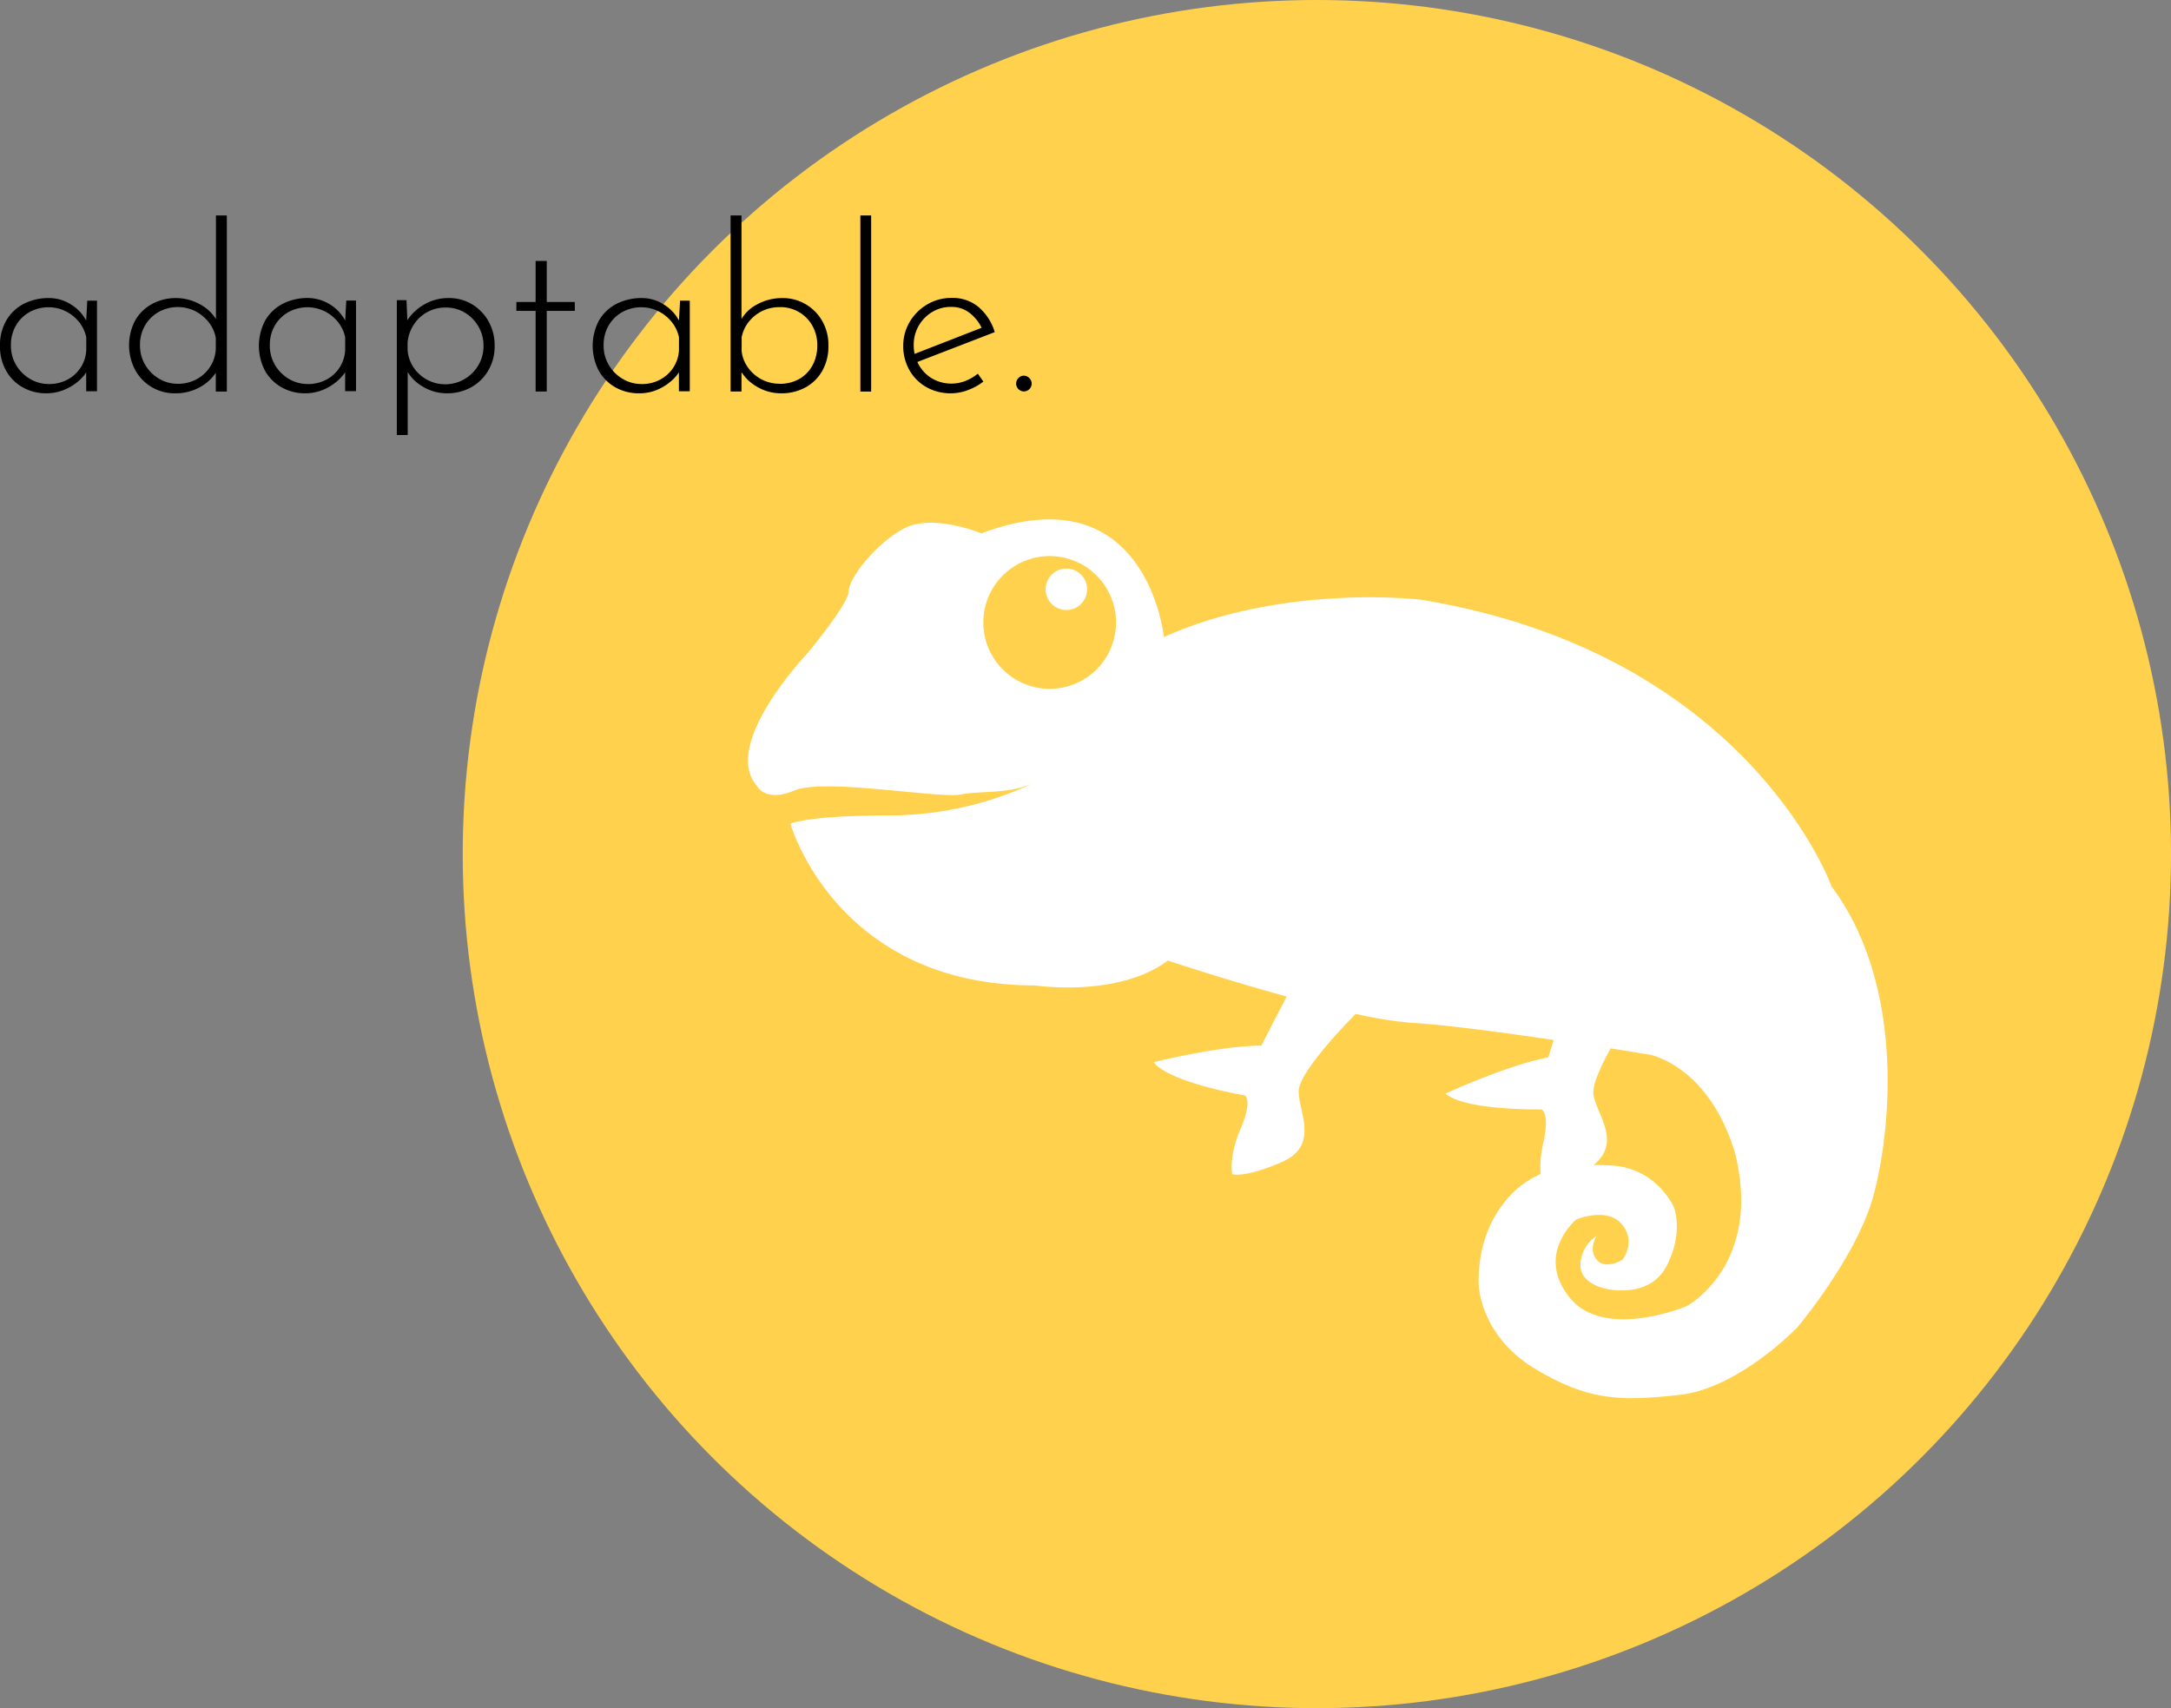<svg xmlns="http://www.w3.org/2000/svg" viewBox="0 0 705.27 554.96"><rect x="0" y="0" width="705.27" height="554.96" fill="#808080" stroke="none"/><defs><style>.cls-1{fill:#ffd14c;}.cls-2{fill:#fff;}</style></defs><title>adaptable-illustration_1</title><g id="Layer_2" data-name="Layer 2"><g id="Main"><circle class="cls-1" cx="427.8" cy="277.48" r="277.48"/><path d="M15.06,127.78a15.34,15.34,0,0,1-7.64-1.92A14,14,0,0,1,2,120.47a15.75,15.75,0,0,1-2-8.06A15.91,15.91,0,0,1,2.11,104a14,14,0,0,1,5.72-5.35A17.81,17.81,0,0,1,16,96.83a13.21,13.21,0,0,1,7.42,2.33,13.25,13.25,0,0,1,5,5.88l-.52,1,.45-8.36h3.16v29.44H28v-9.11l.75,1.36a9.24,9.24,0,0,1-1.8,3,16.44,16.44,0,0,1-7.19,4.67A15.22,15.22,0,0,1,15.06,127.78Zm.75-3a12.74,12.74,0,0,0,6-1.39,11.45,11.45,0,0,0,6.21-9.6v-4.22a11.75,11.75,0,0,0-2.37-5,13,13,0,0,0-4.33-3.46,12.35,12.35,0,0,0-5.57-1.28,12.45,12.45,0,0,0-6.1,1.54,11.68,11.68,0,0,0-4.44,4.33,12.53,12.53,0,0,0-1.66,6.55,12.14,12.14,0,0,0,1.66,6.29,12.6,12.6,0,0,0,4.48,4.52A11.67,11.67,0,0,0,15.81,124.76Z"/><path d="M56.85,127.78a14.55,14.55,0,0,1-12.91-7.53,17.27,17.27,0,0,1,0-16.19,14,14,0,0,1,5.54-5.35,16.29,16.29,0,0,1,15.74.3,13.41,13.41,0,0,1,5.53,5.73l-.6,1.65V70h3.54v57.22H70.1v-9l.75,1.65a14.57,14.57,0,0,1-5.64,5.76A16.07,16.07,0,0,1,56.85,127.78Zm.9-3.09a12.59,12.59,0,0,0,6.1-1.47,12,12,0,0,0,4.37-4,11.74,11.74,0,0,0,1.88-5.69v-3.76a11.41,11.41,0,0,0-2.33-5.12,13.38,13.38,0,0,0-4.37-3.58,12.84,12.84,0,0,0-11.82.27,11.91,11.91,0,0,0-4.44,4.36,12.4,12.4,0,0,0-1.66,6.48,12.17,12.17,0,0,0,1.66,6.29A12.57,12.57,0,0,0,51.62,123,11.68,11.68,0,0,0,57.75,124.69Z"/><path d="M99.17,127.78a15.38,15.38,0,0,1-7.65-1.92,14.17,14.17,0,0,1-5.42-5.39A17.53,17.53,0,0,1,86.22,104a14,14,0,0,1,5.72-5.35,17.78,17.78,0,0,1,8.21-1.84A14,14,0,0,1,112.57,105l-.53,1,.45-8.36h3.17v29.44h-3.54v-9.11l.75,1.36a9.1,9.1,0,0,1-1.81,3,15.76,15.76,0,0,1-3.12,2.71,16.13,16.13,0,0,1-4.07,2A15.16,15.16,0,0,1,99.17,127.78Zm.75-3a12.77,12.77,0,0,0,6-1.39,11.45,11.45,0,0,0,6.21-9.6v-4.22a11.87,11.87,0,0,0-2.37-5,13.06,13.06,0,0,0-4.33-3.46,12.81,12.81,0,0,0-11.67.26,11.78,11.78,0,0,0-4.45,4.33,12.62,12.62,0,0,0-1.65,6.55,12.23,12.23,0,0,0,1.65,6.29,12.76,12.76,0,0,0,4.48,4.52A11.73,11.73,0,0,0,99.92,124.76Z"/><path d="M145.17,127.78a15,15,0,0,1-7.9-2.23,13.68,13.68,0,0,1-5.42-5.76l.6-1.28v22.82h-3.54V97.51h3.16l.38,9.63-.68-2.18a15.75,15.75,0,0,1,5.72-5.84,15.48,15.48,0,0,1,8.21-2.29,14.57,14.57,0,0,1,7.61,2,15.06,15.06,0,0,1,5.38,5.54,15.87,15.87,0,0,1,2,8,15.3,15.3,0,0,1-2.07,8,14.74,14.74,0,0,1-5.57,5.46A15.9,15.9,0,0,1,145.17,127.78Zm-.6-2.94a12.14,12.14,0,0,0,6.29-1.66,12.68,12.68,0,0,0,4.52-4.48,12,12,0,0,0,1.69-6.29,12.32,12.32,0,0,0-1.66-6.36,12.59,12.59,0,0,0-4.4-4.48,11.84,11.84,0,0,0-6.21-1.65,12.14,12.14,0,0,0-10.39,5.57,12.56,12.56,0,0,0-2,5.8v2.4a11.57,11.57,0,0,0,1.92,5.65,12.21,12.21,0,0,0,4.36,4A12,12,0,0,0,144.57,124.84Z"/><path d="M174,84.78h3.62V98.11h9.11V101h-9.11v26.2H174V101h-6.25V98.11H174Z"/><path d="M207.59,127.78a15.37,15.37,0,0,1-7.64-1.92,14.17,14.17,0,0,1-5.42-5.39,17.57,17.57,0,0,1,.11-16.45,14.06,14.06,0,0,1,5.73-5.35,17.77,17.77,0,0,1,8.2-1.84A13.19,13.19,0,0,1,216,99.16a13.33,13.33,0,0,1,5,5.88l-.53,1,.45-8.36h3.16v29.44h-3.53v-9.11l.75,1.36a9.28,9.28,0,0,1-1.81,3,15.76,15.76,0,0,1-3.12,2.71,16.13,16.13,0,0,1-4.07,2A15.17,15.17,0,0,1,207.59,127.78Zm.76-3a12.7,12.7,0,0,0,6-1.39,11.49,11.49,0,0,0,6.22-9.6v-4.22a11.89,11.89,0,0,0-2.38-5,13,13,0,0,0-4.33-3.46,12.29,12.29,0,0,0-5.57-1.28,12.48,12.48,0,0,0-6.1,1.54,11.75,11.75,0,0,0-4.44,4.33,12.62,12.62,0,0,0-1.66,6.55,12.24,12.24,0,0,0,1.66,6.29,12.68,12.68,0,0,0,4.48,4.52A11.71,11.71,0,0,0,208.35,124.76Z"/><path d="M253.83,127.78a15.21,15.21,0,0,1-8.25-2.34,14.38,14.38,0,0,1-5.46-5.87l.76-2v9.63h-3.54V70h3.54v36.44l-.46-2a12.86,12.86,0,0,1,5.5-5.53,16.9,16.9,0,0,1,8.28-2.07,14.57,14.57,0,0,1,7.53,2,14.78,14.78,0,0,1,5.39,5.46,15.57,15.57,0,0,1,2,7.91,16.08,16.08,0,0,1-2.11,8.47,14,14,0,0,1-5.57,5.31A16.23,16.23,0,0,1,253.83,127.78Zm-.61-3.09a12.64,12.64,0,0,0,6.52-1.62,11.14,11.14,0,0,0,4.25-4.44,13.43,13.43,0,0,0,1.51-6.44A12.71,12.71,0,0,0,264,106a11.77,11.77,0,0,0-10.73-6.21,12.72,12.72,0,0,0-5.68,1.27,12.51,12.51,0,0,0-4.33,3.47,11.91,11.91,0,0,0-2.33,5v4.6a11.19,11.19,0,0,0,2,5.19,12.5,12.5,0,0,0,10.39,5.35Z"/><path d="M279.5,70H283v57.22H279.5Z"/><path d="M309.1,127.78a16,16,0,0,1-8.14-2,14.61,14.61,0,0,1-5.53-5.53,15.64,15.64,0,0,1-2-7.87,15.07,15.07,0,0,1,2.11-7.83,16,16,0,0,1,5.69-5.65,15.38,15.38,0,0,1,7.94-2.11A13.08,13.08,0,0,1,318,99.84a17.37,17.37,0,0,1,5.16,8.06l-25.76,9.94-1.05-2.56,23.57-9.19-.75,1a13.83,13.83,0,0,0-3.88-5.19,9.55,9.55,0,0,0-6.37-2.18,11.47,11.47,0,0,0-6.09,1.65,12.33,12.33,0,0,0-6,10.77,12.75,12.75,0,0,0,1.54,6.17,12.1,12.1,0,0,0,4.33,4.6,12.51,12.51,0,0,0,11,.82,15,15,0,0,0,3.95-2.33l1.81,2.56a18.13,18.13,0,0,1-4.86,2.71A15.58,15.58,0,0,1,309.1,127.78Z"/><path d="M330.86,122.81a2.39,2.39,0,0,1,1.73-.76,2.53,2.53,0,0,1,1.77.76,2.5,2.5,0,0,1,0,3.65,2.56,2.56,0,0,1-1.77.71,2.55,2.55,0,0,1-1.73-4.36Z"/><path class="cls-2" d="M595,288s-26.93-75.65-133.37-93.16c0,0-44.46-5.39-83.53,12.12,0,0-5.39-53.89-59.29-33.68,0,0-16.17-6.74-25.6-1.35s-17.52,16.17-17.52,20.21-13.47,20.21-13.47,20.21S233.92,242,246,255.45c0,0,2.7,5.39,12.13,1.35s47.16,2.69,53.89,1.34,16.17,0,24.26-4a109.92,109.92,0,0,1-47.16,10.78c-27,0-32.34,2.7-32.34,2.7s14.82,52.54,79.5,52.54c0,0,26.94,4.05,43.11-8.08,0,0,18.48,6.16,38.59,11.69h0l-8.24,15.94c-13.48,0-35,5.39-35,5.39,5.39,6.74,29.64,10.78,29.64,10.78s2.69,1.35-1.35,10.78-2.69,14.82-2.69,14.82,4,1.35,16.17-4,5.38-16.17,5.38-22.91,18.52-25.15,18.54-25.16a130.76,130.76,0,0,0,18.52,2.93c11.06.65,29.58,3.14,45.77,5.54L503,343.52c-13.24,2.49-33.43,11.77-33.43,11.77,6.54,5.63,31.12,5.12,31.12,5.12s2.9.82.67,10.84a35.18,35.18,0,0,0-.89,10.18,30.3,30.3,0,0,0-12.29,9.89C479,403.27,480.41,418,480.41,418s.71,16.17,18.28,26.71,28.12,10.55,47.1,8.44,38-21.79,38-21.79,19-22.5,24.6-42.18S619.6,321,595,288ZM341,223.79a21.56,21.56,0,1,1,21.56-21.56A21.57,21.57,0,0,1,341,223.79ZM547.9,424.36s-26.71,11.24-38-2.82,2.11-25.3,2.11-25.3,9.84-4.22,14.76,1.4.35,11.6.35,11.6-5.62,3.52-8.44,0,0-7.73,0-7.73a11.67,11.67,0,0,0-5.27,9.49c0,6.33,8.44,7.73,8.44,7.73S536,422.25,541.57,411s2.11-19,2.11-19-5.62-12.65-20.39-13.36c-1.93-.09-3.8-.14-5.61-.14,9.18-7.38,1.15-16.29,0-22.67-.58-3.08,2.31-9.37,5.56-15.22,8.09,1.28,13.46,2.18,13.46,2.18,21.79,7,27.41,33.74,27.41,33.74C571.8,411.7,547.9,424.36,547.9,424.36Z"/><circle class="cls-2" cx="346.42" cy="191.45" r="6.74"/></g></g></svg>